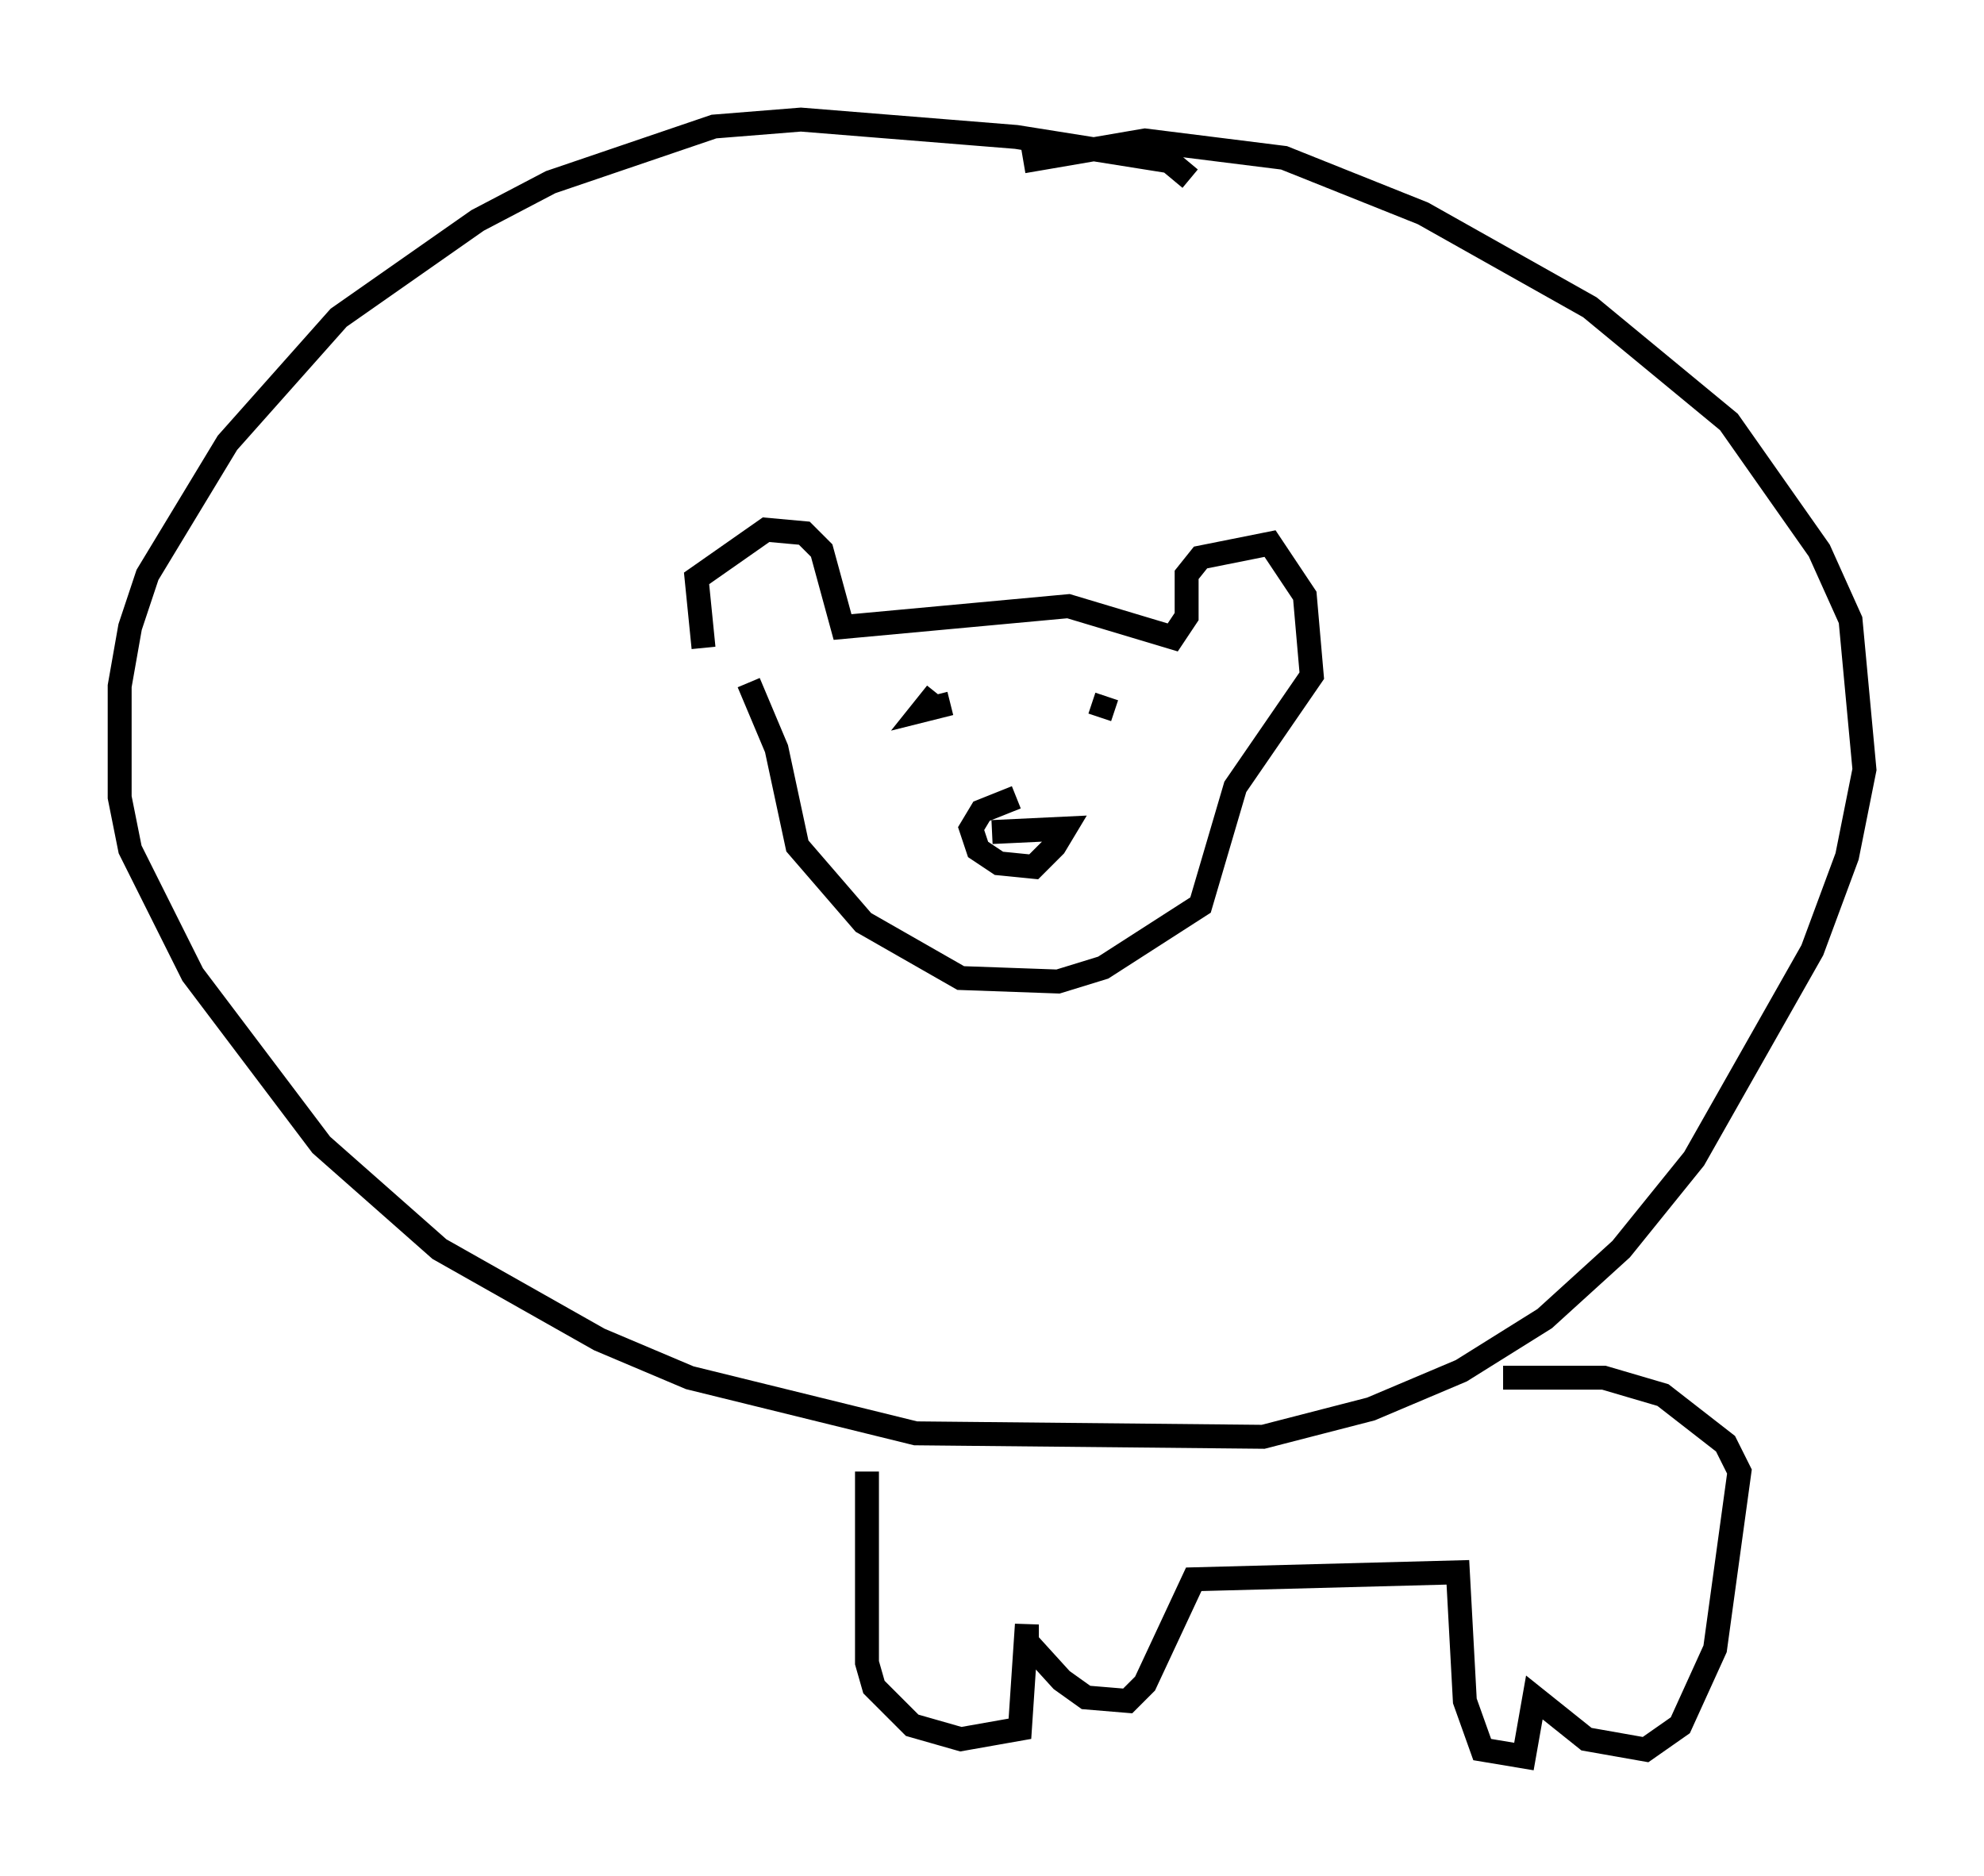 <?xml version="1.0" encoding="utf-8" ?>
<svg baseProfile="full" height="78.413" version="1.1" width="82.916" xmlns="http://www.w3.org/2000/svg" xmlns:ev="http://www.w3.org/2001/xml-events" xmlns:xlink="http://www.w3.org/1999/xlink"><defs /><rect fill="white" height="78.413" width="82.916" x="0" y="0" /><path d="M30.709, 28.821 m-1.307, -1.743 l-0.291, -2.905 2.905, -2.034 l1.598, 0.145 0.726, 0.726 l0.872, 3.196 9.441, -0.872 l4.358, 1.307 0.581, -0.872 l0.0, -1.743 0.581, -0.726 l2.905, -0.581 1.453, 2.179 l0.291, 3.341 -3.196, 4.648 l-1.453, 4.939 -4.067, 2.615 l-1.888, 0.581 -4.067, -0.145 l-4.067, -2.324 -2.76, -3.196 l-0.872, -4.067 -1.162, -2.76 m11.184, 4.793 l-1.453, 0.581 -0.436, 0.726 l0.291, 0.872 0.872, 0.581 l1.453, 0.145 0.872, -0.872 l0.436, -0.726 -3.05, 0.145 m-2.324, -5.81 l-0.581, 0.726 1.162, -0.291 m6.246, 0.581 l0.291, -0.872 m3.486, -21.642 l-0.872, -0.726 -6.391, -1.017 l-9.006, -0.726 -3.631, 0.291 l-6.827, 2.324 -3.05, 1.598 l-5.81, 4.067 -4.648, 5.229 l-3.341, 5.52 -0.726, 2.179 l-0.436, 2.469 0.0, 4.648 l0.436, 2.179 2.615, 5.229 l5.374, 7.117 4.939, 4.358 l6.682, 3.777 3.777, 1.598 l9.441, 2.324 14.525, 0.145 l4.503, -1.162 3.777, -1.598 l3.486, -2.179 3.196, -2.905 l3.05, -3.777 4.939, -8.715 l1.453, -3.922 0.726, -3.631 l-0.581, -6.246 -1.307, -2.905 l-3.777, -5.374 -5.81, -4.793 l-6.972, -3.922 -5.81, -2.324 l-5.81, -0.726 -5.084, 0.872 m-6.536, 54.76 l0.0, 7.989 0.291, 1.017 l1.598, 1.598 2.034, 0.581 l2.469, -0.436 0.291, -4.358 l0.0, 0.726 1.453, 1.598 l1.017, 0.726 1.743, 0.145 l0.726, -0.726 2.034, -4.358 l11.039, -0.291 0.291, 5.374 l0.726, 2.034 1.743, 0.291 l0.436, -2.469 2.179, 1.743 l2.469, 0.436 1.453, -1.017 l1.453, -3.196 1.017, -7.408 l-0.581, -1.162 -2.615, -2.034 l-2.469, -0.726 -4.212, 0.0 " fill="none" stroke="black" stroke-width="1" /></svg>